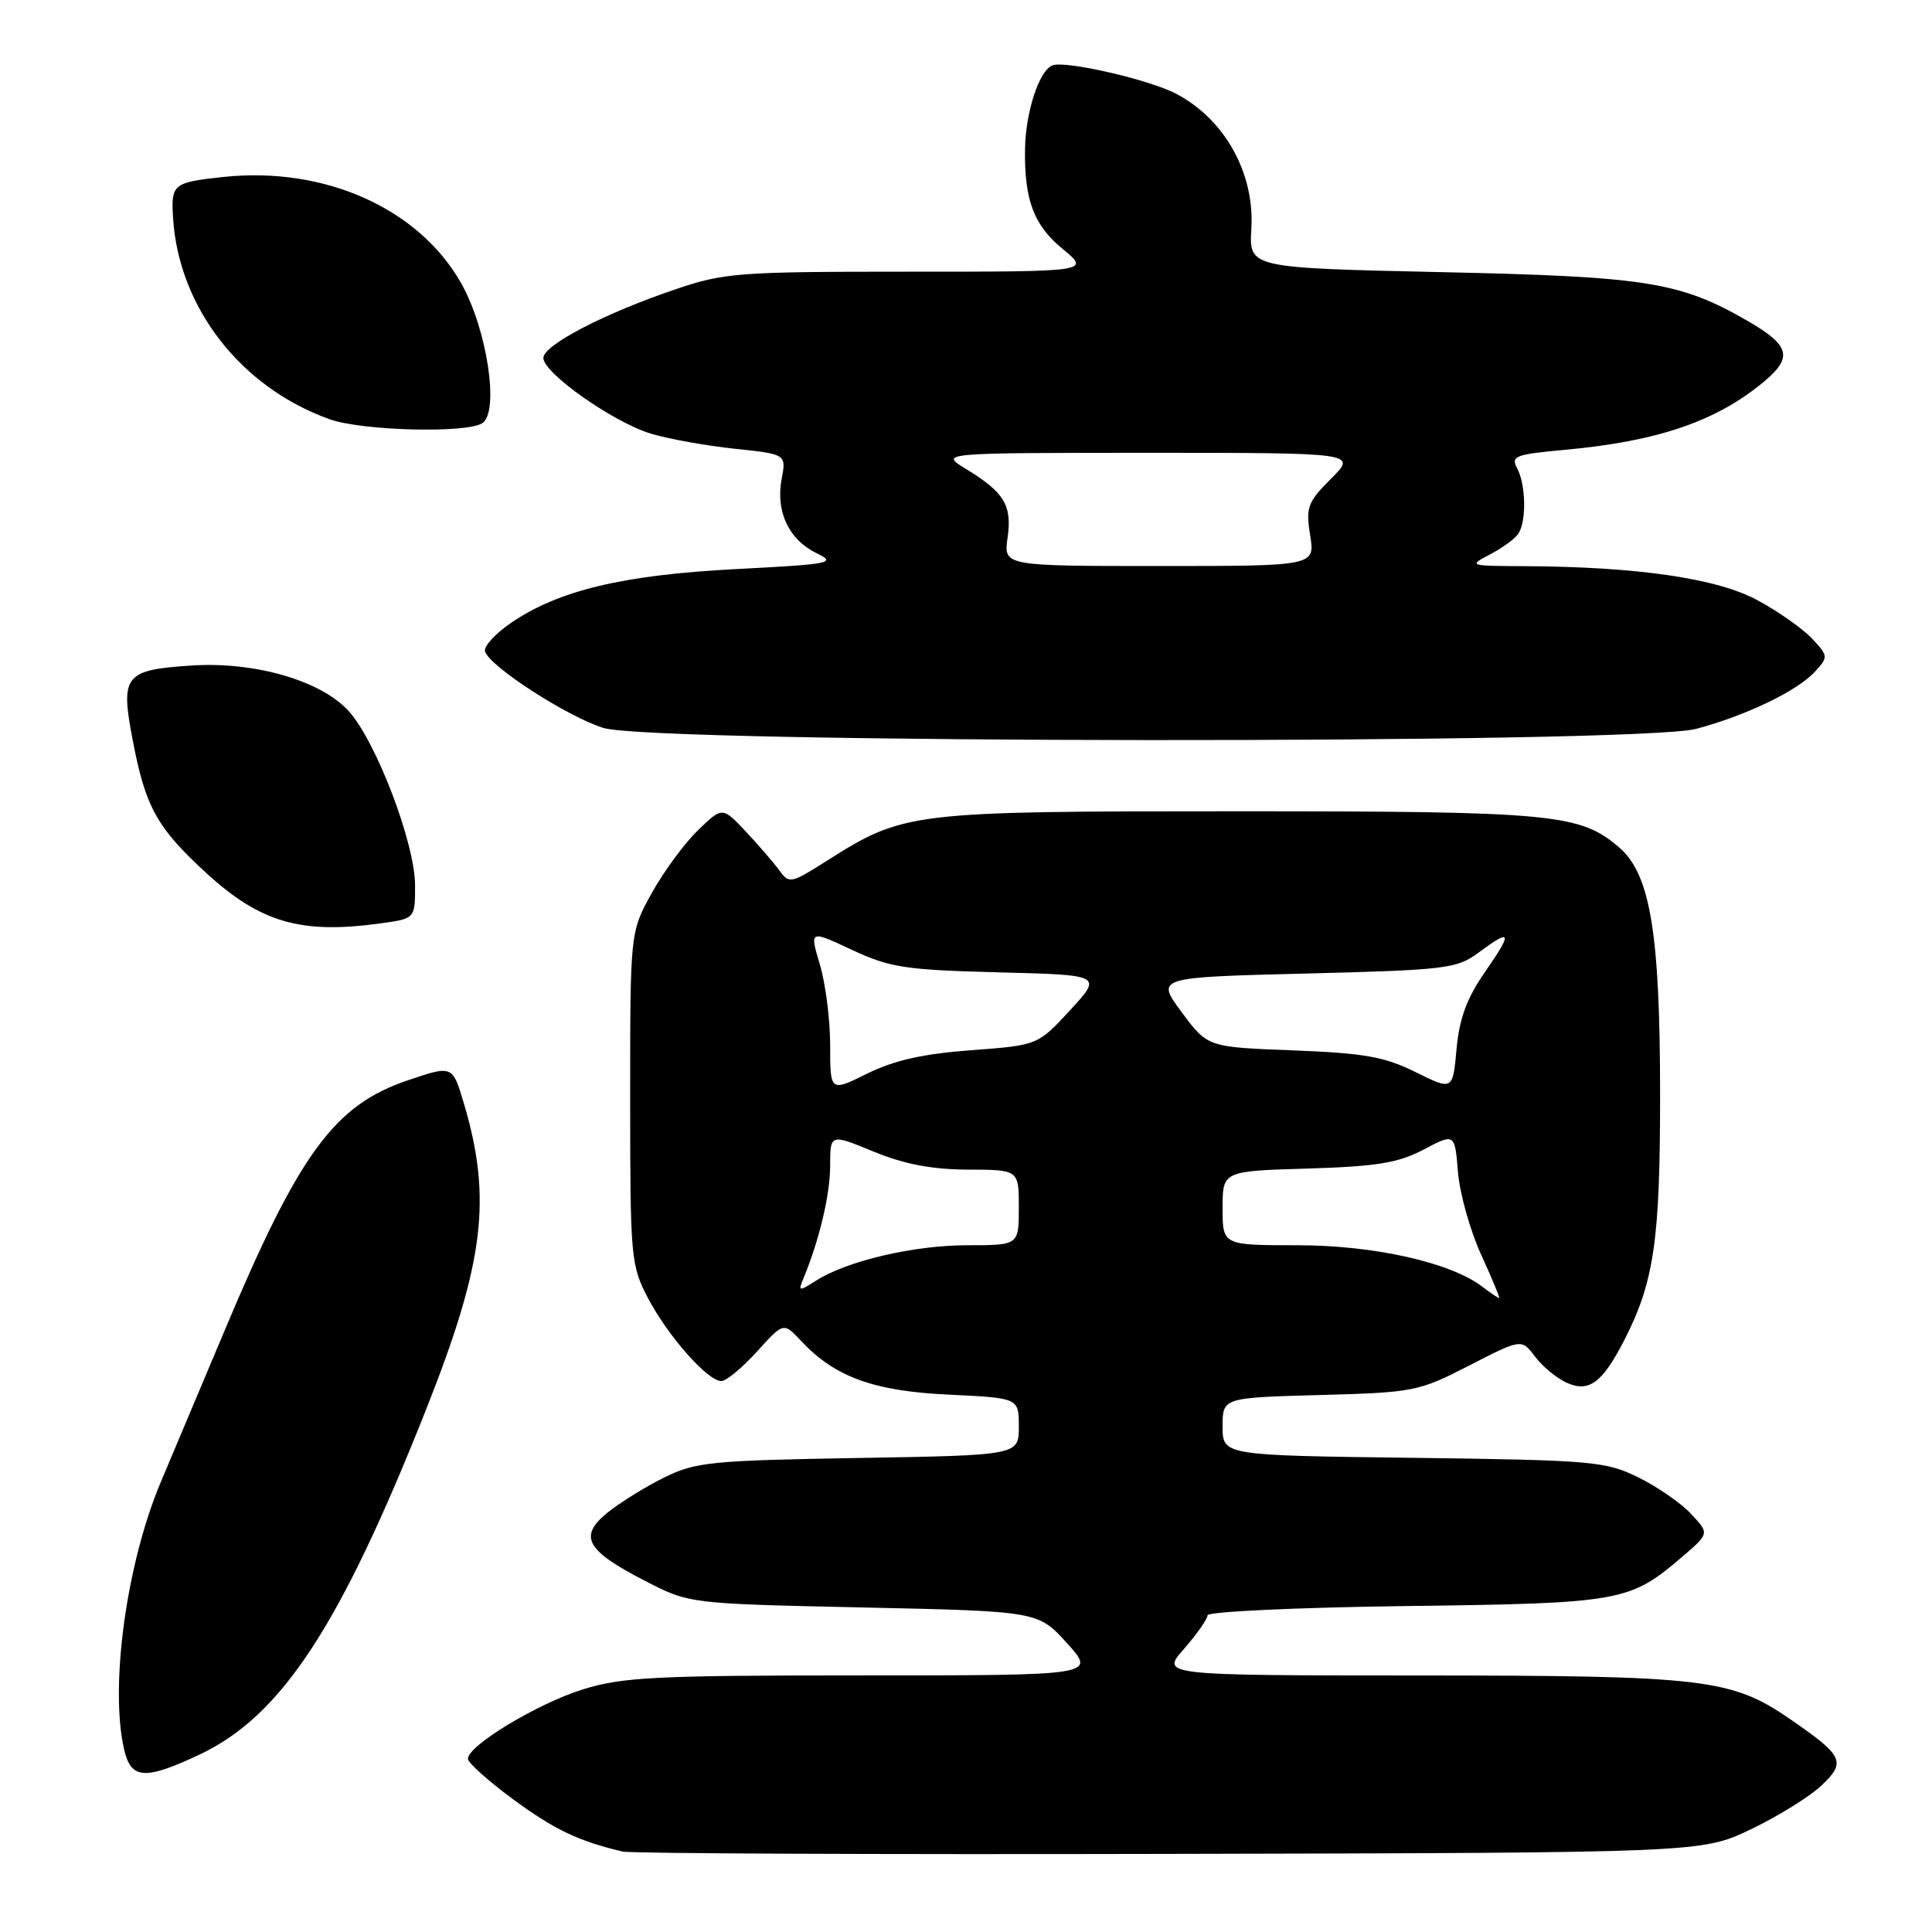 <?xml version="1.0" encoding="UTF-8" standalone="no"?>
<!DOCTYPE svg PUBLIC "-//W3C//DTD SVG 1.1//EN" "http://www.w3.org/Graphics/SVG/1.1/DTD/svg11.dtd" >
<svg xmlns="http://www.w3.org/2000/svg" xmlns:xlink="http://www.w3.org/1999/xlink" version="1.1" viewBox="0 0 256 256">
 <g >
 <path fill="currentColor"
d=" M 232.00 242.39 C 235.57 240.68 239.78 238.08 241.34 236.60 C 244.66 233.48 244.28 232.66 237.21 227.80 C 229.42 222.44 225.90 222.02 188.15 222.01 C 153.79 222.00 153.79 222.00 156.90 218.47 C 158.60 216.52 160.00 214.53 160.00 214.04 C 160.00 213.55 171.80 213.00 186.25 212.81 C 214.90 212.45 215.95 212.26 223.00 206.20 C 226.50 203.19 226.50 203.19 224.08 200.61 C 222.76 199.18 219.61 197.00 217.08 195.76 C 212.76 193.63 211.09 193.48 187.25 193.17 C 162.00 192.85 162.00 192.85 162.00 189.02 C 162.00 185.20 162.00 185.20 174.87 184.85 C 187.34 184.51 187.96 184.39 194.68 180.94 C 201.61 177.38 201.61 177.38 203.40 179.76 C 204.39 181.06 206.26 182.62 207.57 183.21 C 210.53 184.56 212.32 183.25 215.23 177.57 C 219.18 169.84 219.98 164.35 219.97 145.00 C 219.97 123.66 218.67 115.84 214.56 112.30 C 209.36 107.83 205.93 107.50 164.00 107.50 C 120.39 107.50 119.80 107.57 109.45 114.13 C 104.83 117.06 104.56 117.12 103.28 115.35 C 102.54 114.33 100.54 112.01 98.83 110.19 C 95.72 106.88 95.72 106.88 92.47 110.03 C 90.68 111.76 87.93 115.50 86.36 118.34 C 83.50 123.50 83.50 123.50 83.50 145.50 C 83.50 166.67 83.59 167.67 85.86 172.00 C 88.50 177.04 93.77 183.00 95.58 183.00 C 96.23 183.00 98.36 181.24 100.30 179.09 C 103.83 175.19 103.83 175.19 106.16 177.69 C 110.61 182.46 115.79 184.34 125.75 184.80 C 135.00 185.24 135.00 185.24 135.00 189.03 C 135.00 192.83 135.00 192.83 113.75 193.19 C 94.20 193.52 92.14 193.73 88.00 195.78 C 85.53 197.00 82.15 199.10 80.50 200.43 C 76.61 203.59 77.63 205.44 85.52 209.50 C 91.35 212.50 91.35 212.50 114.46 213.00 C 137.56 213.50 137.56 213.50 141.40 217.75 C 145.23 222.00 145.23 222.00 114.21 222.00 C 86.84 222.00 82.48 222.22 77.24 223.85 C 71.24 225.72 62.00 231.29 62.00 233.05 C 62.00 233.57 64.70 235.99 68.01 238.43 C 73.46 242.44 76.68 243.97 82.50 245.34 C 83.60 245.60 116.22 245.74 155.00 245.65 C 225.50 245.50 225.50 245.50 232.00 242.39 Z  M 26.50 232.46 C 37.30 227.35 45.08 215.48 56.45 186.79 C 64.17 167.30 65.22 158.83 61.46 146.19 C 59.96 141.14 59.96 141.14 54.03 143.15 C 44.29 146.44 39.64 152.79 29.74 176.36 C 26.47 184.14 22.68 193.12 21.33 196.32 C 16.78 207.07 14.53 223.32 16.43 231.75 C 17.34 235.79 19.18 235.92 26.50 232.46 Z  M 50.36 122.36 C 55.00 121.73 55.00 121.73 55.00 117.33 C 55.00 111.71 49.76 98.03 46.12 94.13 C 42.41 90.15 33.73 87.66 25.48 88.18 C 16.51 88.75 15.94 89.46 17.56 97.95 C 19.27 106.97 20.78 109.68 27.41 115.75 C 34.53 122.25 39.90 123.80 50.36 122.36 Z  M 224.74 96.58 C 231.40 94.81 238.22 91.52 240.53 88.96 C 242.27 87.05 242.25 86.90 240.11 84.62 C 238.89 83.32 235.66 81.04 232.91 79.55 C 227.58 76.64 216.95 75.09 202.00 75.02 C 194.60 74.99 194.54 74.97 197.48 73.44 C 199.11 72.58 200.80 71.35 201.21 70.69 C 202.28 69.01 202.18 64.21 201.04 62.07 C 200.16 60.44 200.74 60.21 207.29 59.61 C 219.72 58.48 227.52 55.80 233.83 50.49 C 237.58 47.34 237.13 45.74 231.63 42.56 C 222.61 37.35 218.26 36.65 191.00 36.06 C 165.50 35.50 165.50 35.50 165.81 30.32 C 166.26 22.92 162.27 15.77 155.80 12.40 C 152.20 10.53 141.16 8.00 139.46 8.66 C 137.69 9.33 135.89 14.86 135.82 19.79 C 135.73 26.53 136.98 29.84 140.81 32.99 C 144.46 36.00 144.46 36.00 120.40 36.00 C 97.77 36.00 95.94 36.14 89.43 38.36 C 80.03 41.55 72.00 45.73 72.00 47.43 C 72.00 49.44 81.31 55.99 86.28 57.47 C 88.60 58.17 93.58 59.06 97.34 59.46 C 104.19 60.18 104.19 60.18 103.57 63.49 C 102.76 67.77 104.53 71.52 108.18 73.29 C 110.90 74.61 110.17 74.75 97.46 75.41 C 82.52 76.19 74.02 78.22 67.69 82.55 C 65.60 83.98 64.06 85.68 64.27 86.33 C 64.93 88.35 75.23 95.00 79.97 96.46 C 86.66 98.53 217.04 98.63 224.74 96.58 Z  M 63.90 56.08 C 66.20 54.62 64.56 43.66 61.13 37.57 C 55.52 27.61 43.02 22.02 29.58 23.45 C 22.89 24.17 22.64 24.38 22.94 29.00 C 23.73 40.83 31.96 51.37 43.70 55.56 C 47.98 57.08 61.76 57.44 63.90 56.08 Z  M 196.44 170.51 C 192.22 167.28 182.08 165.00 171.89 165.00 C 162.00 165.00 162.00 165.00 162.00 160.09 C 162.00 155.17 162.00 155.17 173.25 154.84 C 182.43 154.56 185.26 154.10 188.63 152.33 C 192.77 150.15 192.77 150.15 193.19 155.33 C 193.43 158.17 194.81 163.09 196.26 166.25 C 197.70 169.41 198.78 172.00 198.64 172.00 C 198.50 172.00 197.51 171.33 196.44 170.51 Z  M 106.47 169.37 C 108.58 164.27 110.00 158.26 110.00 154.45 C 110.00 150.22 110.00 150.22 115.75 152.59 C 119.81 154.26 123.48 154.96 128.25 154.98 C 135.00 155.00 135.00 155.00 135.00 160.00 C 135.00 165.00 135.00 165.00 128.18 165.00 C 121.07 165.00 112.21 167.08 108.10 169.71 C 105.84 171.15 105.74 171.13 106.47 169.37 Z  M 110.00 138.51 C 110.00 135.10 109.38 130.27 108.63 127.78 C 107.27 123.23 107.27 123.23 112.88 125.86 C 117.92 128.21 119.92 128.52 132.29 128.84 C 146.08 129.19 146.08 129.19 141.80 133.85 C 137.51 138.50 137.51 138.50 128.69 139.16 C 122.34 139.63 118.49 140.49 114.93 142.25 C 110.00 144.69 110.00 144.69 110.00 138.51 Z  M 187.57 142.06 C 183.46 140.02 180.76 139.54 171.32 139.18 C 160.01 138.75 160.01 138.75 156.58 134.12 C 153.15 129.50 153.15 129.50 172.99 129.00 C 191.59 128.53 193.03 128.36 195.88 126.25 C 200.31 122.97 200.48 123.44 196.80 128.75 C 194.36 132.26 193.37 134.94 193.00 139.00 C 192.50 144.50 192.50 144.50 187.57 142.06 Z  M 133.51 71.25 C 134.12 66.95 133.08 65.24 127.98 62.13 C 124.50 60.01 124.50 60.01 152.15 60.00 C 179.80 60.00 179.80 60.00 176.38 63.42 C 173.26 66.54 173.01 67.21 173.60 70.92 C 174.26 75.00 174.26 75.00 153.62 75.00 C 132.98 75.00 132.98 75.00 133.51 71.25 Z "/>
</g>
</svg>